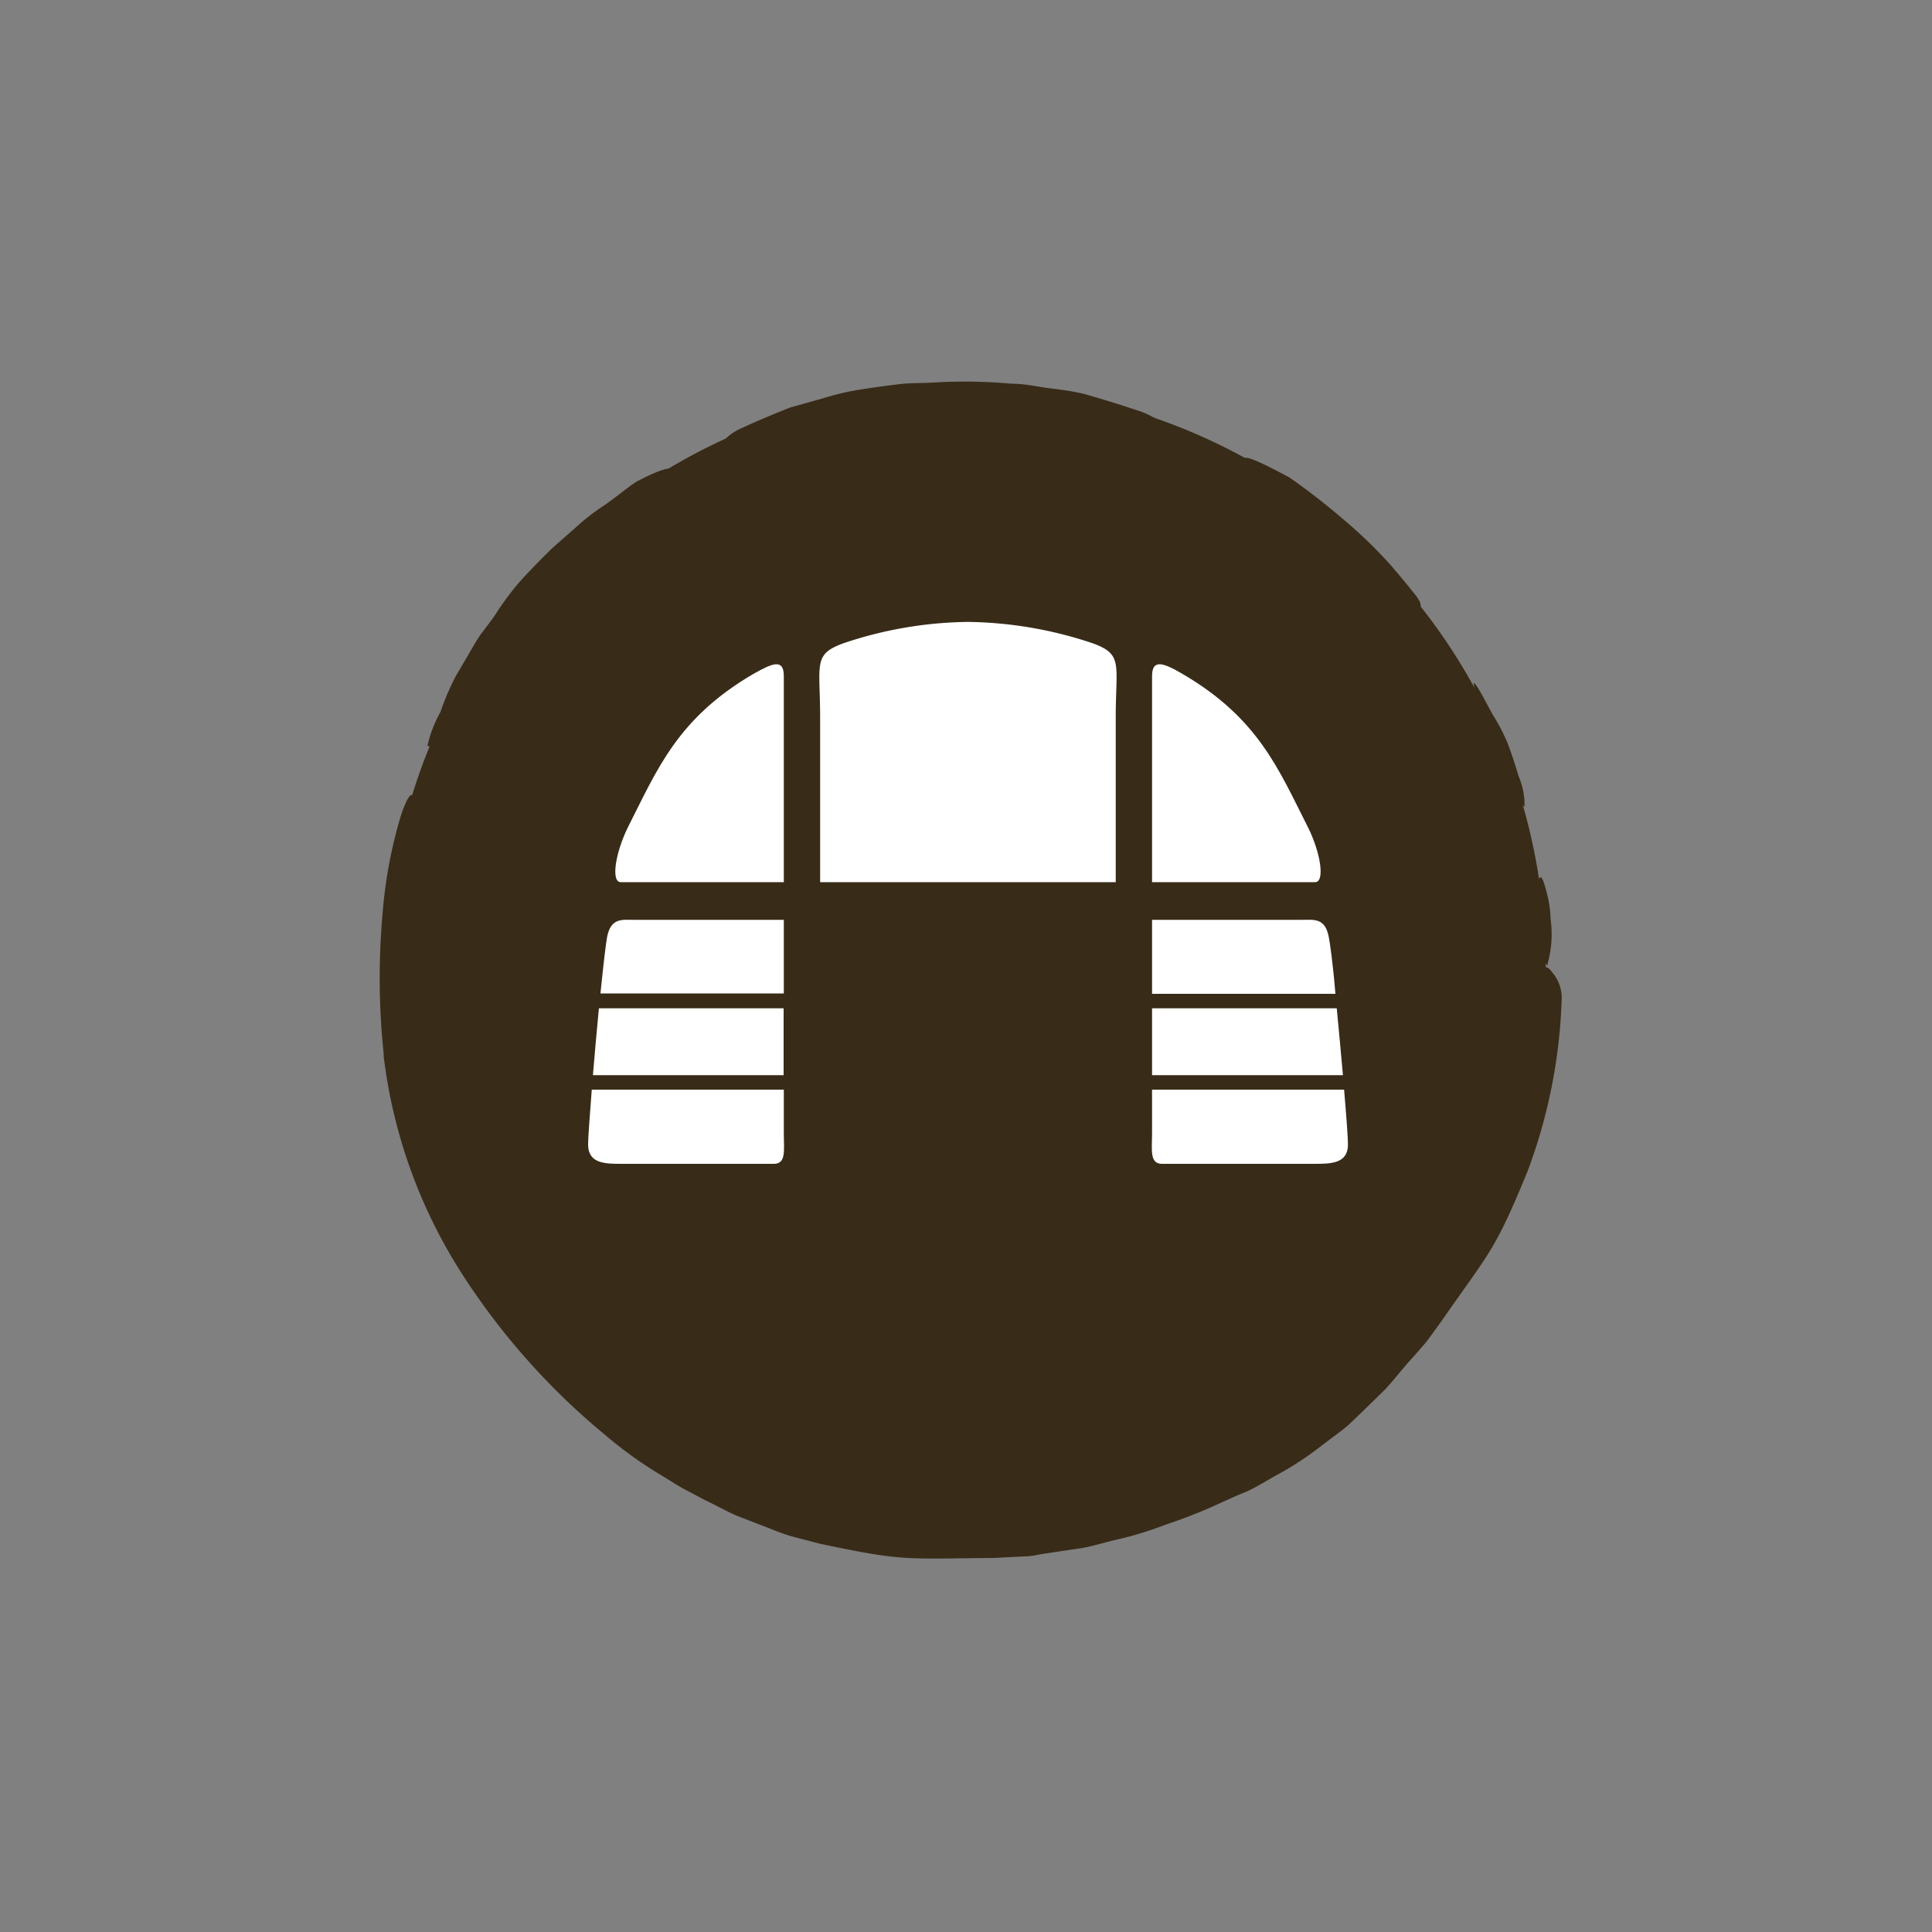 <svg xmlns="http://www.w3.org/2000/svg" viewBox="0 0 100 100"><rect x="0" y="0" width="100" height="100" fill="#808080" stroke="none"/><defs><style>.cls-1{fill:#382b18;}.cls-2{fill:#fff;}</style></defs><g id="content"><circle class="cls-1" cx="50" cy="50" r="30"/><path class="cls-1" d="M60,21.8a4.14,4.14,0,0,1-1.11-.26c-.7-.14-1.67-.33-2.75-.58-.53-.11-1.12-.17-1.75-.28a14,14,0,0,0-2-.25,28.29,28.29,0,0,0-3.79,0c-.67.05-1.32,0-1.95.07s-1.24.13-1.83.21a10.63,10.63,0,0,0-2,.47c-.62.19-1.2.35-1.73.48-1,.36-1.91.62-2.52.78s-.93.31-1,.26a2.65,2.65,0,0,1,.84-.55c.57-.27,1.42-.63,2.47-1.05l1.74-.49a13.29,13.29,0,0,1,2-.46c.6-.1,1.23-.18,1.87-.26s1.32-.05,2-.1a27.24,27.24,0,0,1,3.86.07c.72,0,1.41.17,2,.24s1.26.16,1.8.3c1.08.31,2,.6,2.71.84A3.81,3.81,0,0,1,60,21.8Z"/><path class="cls-1" d="M73.51,31.43c-.05,0-.22-.07-.51-.37a19.19,19.19,0,0,1-1.41-1.36c-.63-.72-1.54-1.45-2.45-2.3s-1.85-1.55-2.65-2.16c-1.54-1-2.13-1.41-2.06-1.52s.69.12,2.32,1a34.82,34.82,0,0,1,2.79,2.17A24.13,24.13,0,0,1,72,29.27c.59.69,1,1.2,1.28,1.55S73.56,31.39,73.51,31.43Z"/><path class="cls-1" d="M80.07,50a5.11,5.11,0,0,1-.49-2.36c0-.61,0-1.15,0-1.55s.07-.66.15-.68.18.23.28.62a6.12,6.12,0,0,1,.25,1.56A5.68,5.68,0,0,1,80.07,50Z"/><path class="cls-1" d="M20.5,48.67a18.4,18.4,0,0,1,.11-2.23L20.77,45c.08-1.06.51-2.18.59-3.13.12-1.19-.24-.79-.62.38a23.92,23.92,0,0,0-.93,4.95,37.59,37.59,0,0,0,.05,7.35v.12a26.74,26.74,0,0,0,4,11.18,36.06,36.06,0,0,0,7.4,8.37,21.6,21.6,0,0,0,2.95,2.13c.49.29.9.57,1.29.77l1,.53c.64.3,1.13.59,1.65.81l1.71.66a11.6,11.6,0,0,0,1.11.4l1.46.38c4.41.94,4.48.77,9,.74L53,80.56c.44,0,.82-.12,1.17-.16l1.81-.27c.56-.09,1.09-.27,1.78-.43a18,18,0,0,0,2.56-.78c2.14-.71,3.11-1.29,4.17-1.7.51-.23,1-.54,1.61-.88a16.37,16.37,0,0,0,2.25-1.47L69.5,74c.35-.27.62-.56.88-.8l1.31-1.28c.39-.42.74-.87,1.2-1.4.24-.26.49-.55.78-.88s.56-.75.9-1.2c2.56-3.69,2.77-3.61,4.49-7.8a27.77,27.77,0,0,0,1.77-8.87,2,2,0,0,0-.48-1.43c-.27-.38-.52-.41-.82,0A2,2,0,0,0,79,51.62,26.06,26.06,0,0,1,77.32,60a26.2,26.2,0,0,1-4,7.49,26.75,26.75,0,0,1-6,6.07,18.55,18.55,0,0,1-2.11,1.42c-.58.34-1,.65-1.5.88a30.54,30.54,0,0,1-3.93,1.71,15,15,0,0,1-2.43.73c-.66.14-1.17.3-1.7.37l-1.73.22c-.33,0-.69.11-1.11.14l-1.42.07a35,35,0,0,1-7.55-.37,29.54,29.54,0,0,1-5.58-1.57,28.82,28.82,0,0,1-7.91-5.24l-1.09-1c-.34-.37-.67-.75-1-1.13s-.69-.75-1-1.14l-.91-1.17-.79-1-.69-1a13.21,13.21,0,0,1-1.3-2.15,29.78,29.78,0,0,1-2.94-10.62A29.1,29.1,0,0,1,20.5,48.67Z"/><path class="cls-1" d="M34.62,24.28c.06.09-.42.54-1.32,1.2-.46.39-1,.68-1.45,1.07s-1.05,1-1.57,1.48a24.37,24.37,0,0,0-1.8,1.72c-.49.54-1,1.06-1.44,1.63l-1.29,1.75c-.47.61-.85,1.28-1.3,1.91-.21.32-.45.62-.65,1l-.57,1a17.29,17.29,0,0,1-.89,1.54s-.06.07-.08.06-.13,0-.13-.06a6.35,6.35,0,0,1,.67-1.73A12.84,12.84,0,0,1,23.59,35l1-1.71c.31-.55.75-1,1.14-1.62a14.52,14.52,0,0,1,1.19-1.58c.46-.51.94-1,1.38-1.44s1-.9,1.47-1.32a11.38,11.38,0,0,1,1.56-1.21c.61-.43,1.14-.88,1.6-1.18C33.94,24.4,34.58,24.2,34.62,24.28Z"/><path class="cls-1" d="M78.91,41.75c-.1,0-.34-.57-.7-1.29-.2-.47-.42-1.12-.65-1.75s-.64-1.24-.81-1.72a6.2,6.2,0,0,1-.48-1.63c.12-.06.6.93,1,1.64a10,10,0,0,1,.78,1.51c.24.64.4,1.16.55,1.66A3.76,3.76,0,0,1,78.91,41.75Z"/><path class="cls-2" d="M40.57,35V45.66H32.13c-.52,0-.28-1.53.38-2.86,1.52-3,2.56-5.62,6.47-7.91C40,34.31,40.57,34.08,40.57,35Z"/><path class="cls-2" d="M50.1,45.66h7.65V37.15c0-2.8.4-3.28-1.21-3.86a21,21,0,0,0-6.44-1.1,20.84,20.84,0,0,0-6.43,1.1c-1.61.58-1.22,1.06-1.22,3.86v8.51Z"/><path class="cls-2" d="M59.63,35V45.66h8.44c.52,0,.29-1.53-.38-2.86-1.52-3-2.56-5.62-6.47-7.91C60.23,34.31,59.63,34.08,59.63,35Z"/><path class="cls-2" d="M31,52.19c-.11,1.13-.22,2.35-.31,3.46h9.87V52.19Z"/><path class="cls-2" d="M40.57,47.61H32.79c-.59,0-1.14-.1-1.35.81-.07.3-.21,1.51-.36,3h9.49Z"/><path class="cls-2" d="M30.44,59.24c0,1,.9,1,1.76,1h7.85c.66,0,.52-.72.52-1.62V56.4H30.63C30.52,57.8,30.44,58.92,30.44,59.24Z"/><path class="cls-2" d="M59.63,58.62c0,.9-.14,1.62.52,1.62H68c.87,0,1.77,0,1.77-1,0-.32-.08-1.44-.2-2.84H59.63Z"/><path class="cls-2" d="M68.76,48.42c-.2-.91-.76-.81-1.34-.81H59.63v3.83h9.49C69,49.93,68.83,48.72,68.76,48.42Z"/><path class="cls-2" d="M59.63,52.19v3.46h9.88c-.1-1.11-.21-2.33-.32-3.46Z"/></g></svg>